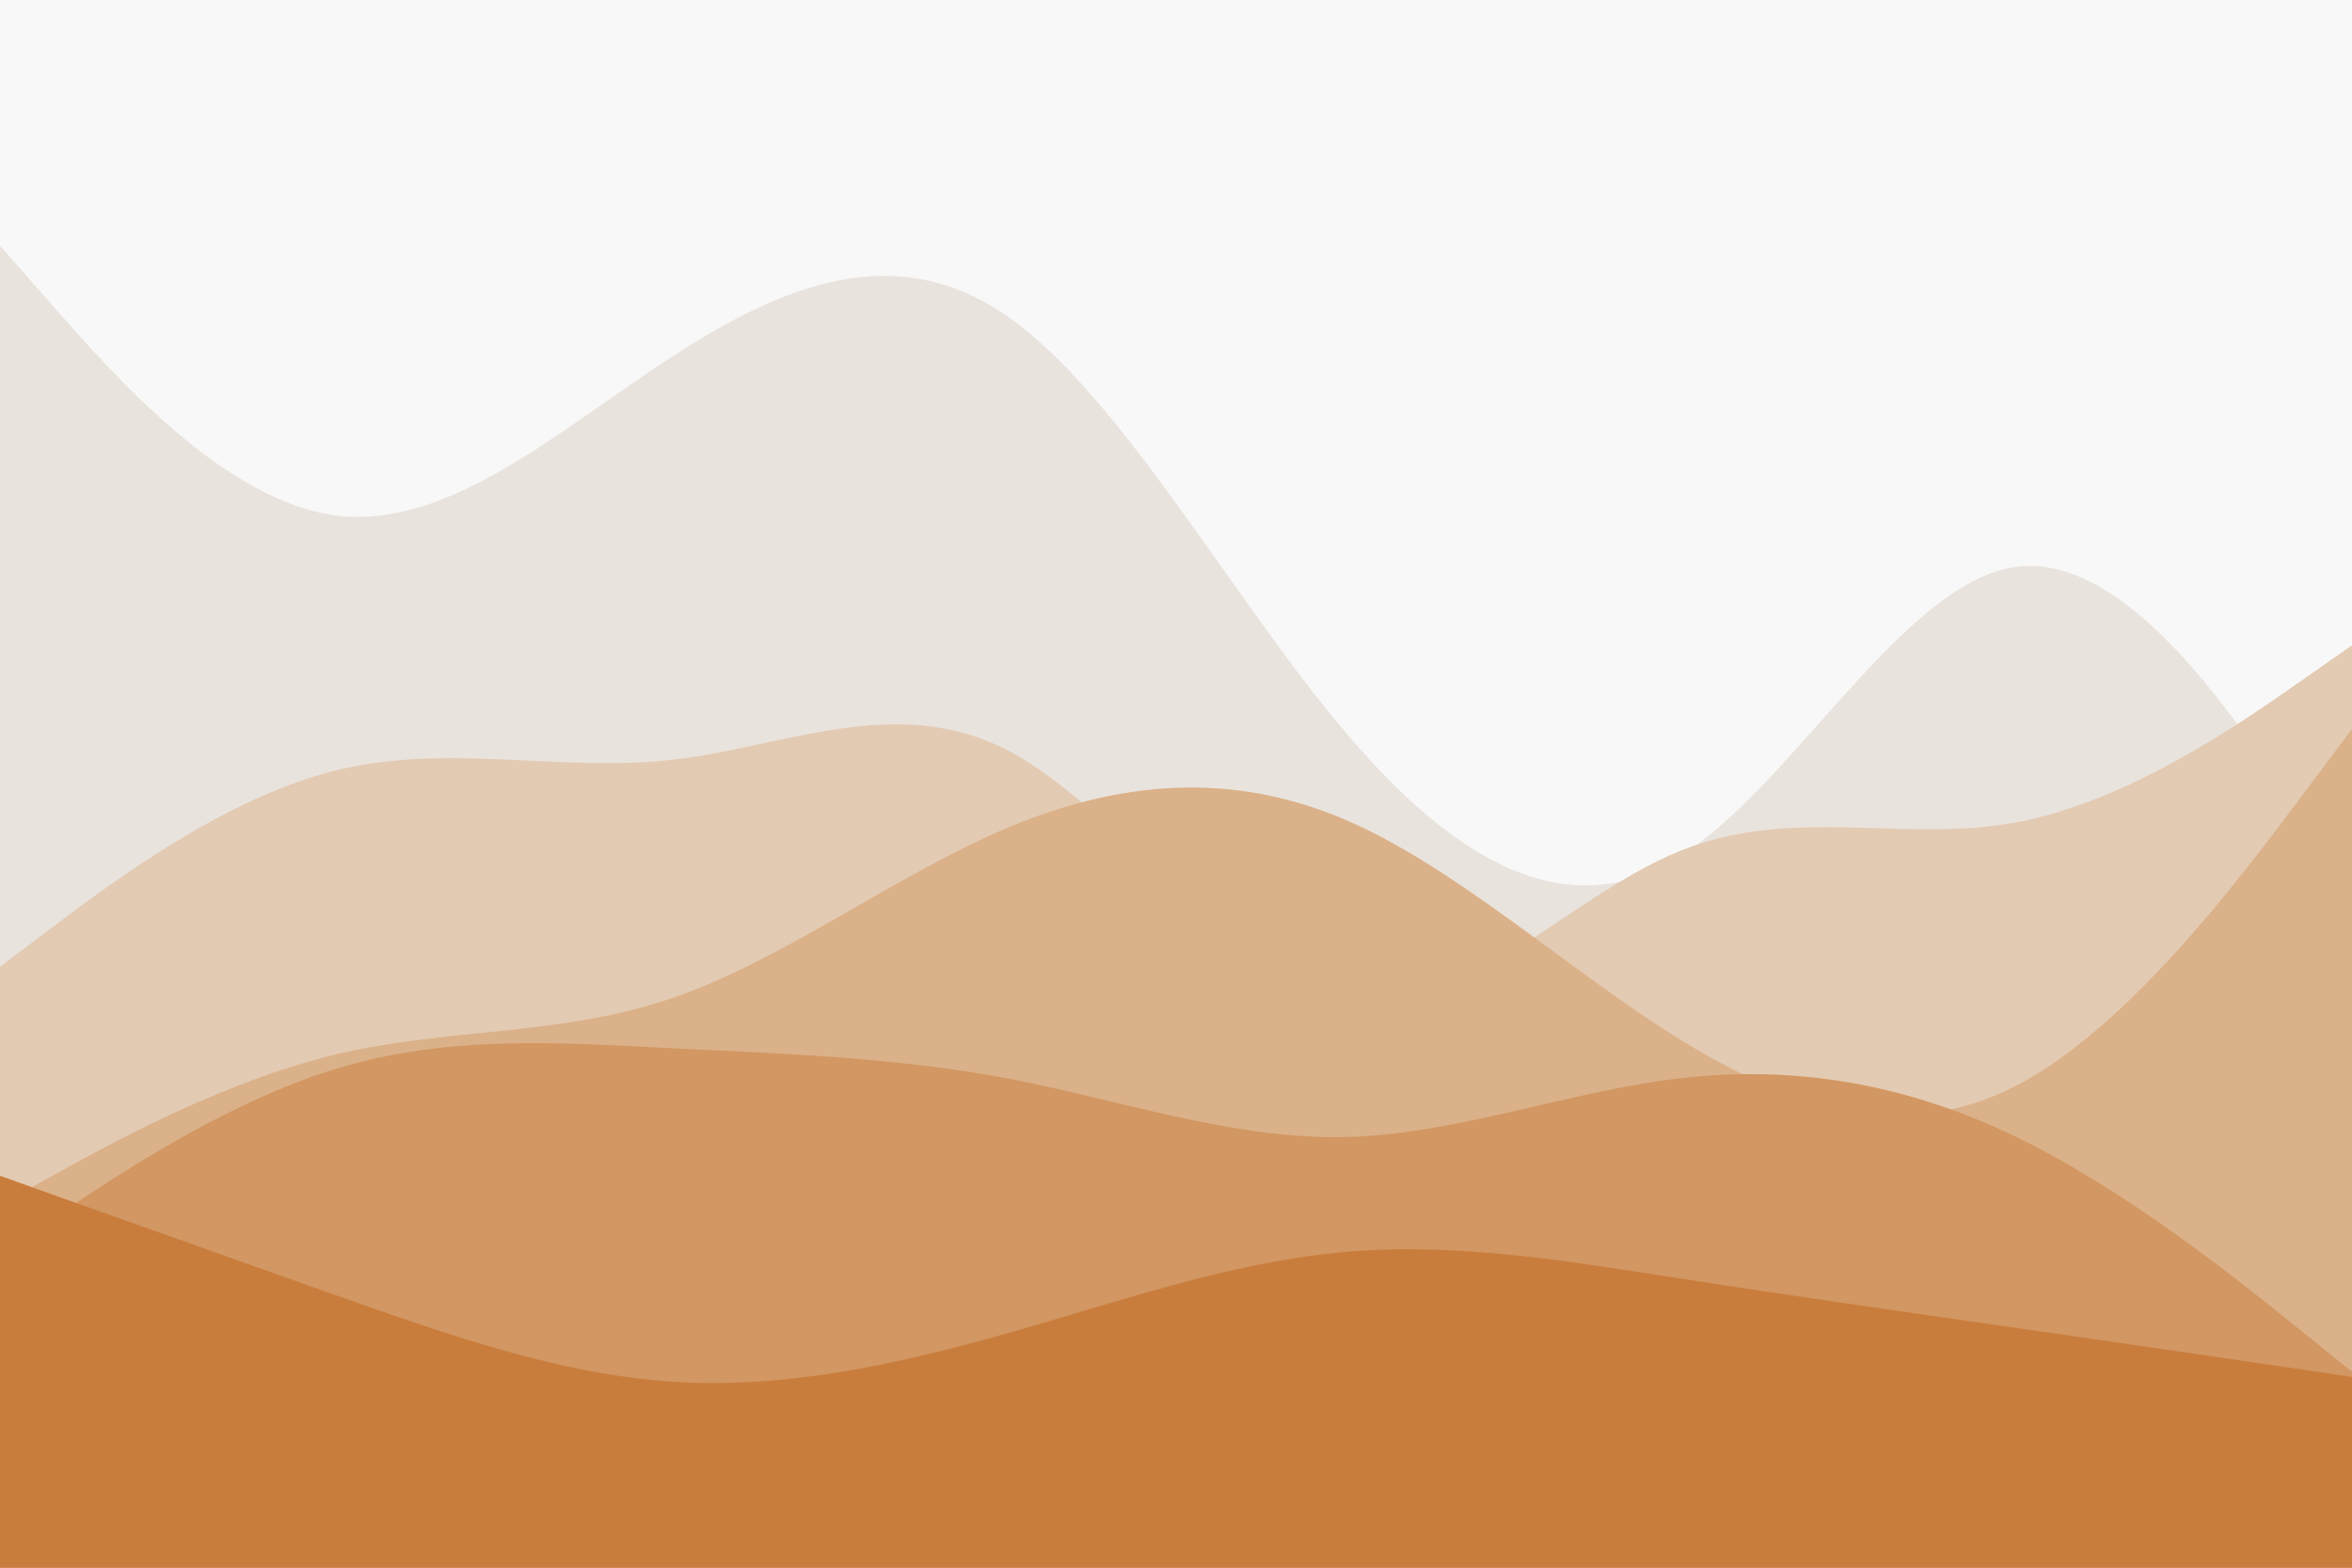 <svg id="visual" viewBox="0 0 900 600" width="900" height="600" xmlns="http://www.w3.org/2000/svg" xmlns:xlink="http://www.w3.org/1999/xlink" version="1.1"><rect x="0" y="0" width="900" height="600" fill="#f8f8f8"></rect><path d="M0 94L21.5 118.5C43 143 86 192 128.8 197.3C171.7 202.7 214.3 164.3 257.2 136.5C300 108.7 343 91.3 385.8 121.3C428.7 151.3 471.3 228.7 514.2 279.5C557 330.3 600 354.7 642.8 327.8C685.7 301 728.3 223 771.2 217C814 211 857 277 878.5 310L900 343L900 601L878.5 601C857 601 814 601 771.2 601C728.3 601 685.7 601 642.8 601C600 601 557 601 514.2 601C471.3 601 428.7 601 385.8 601C343 601 300 601 257.2 601C214.3 601 171.7 601 128.8 601C86 601 43 601 21.5 601L0 601Z" fill="#e9e3dd"></path><path d="M0 370L21.5 353.8C43 337.7 86 305.3 128.8 294.8C171.7 284.3 214.3 295.7 257.2 290.8C300 286 343 265 385.8 287.3C428.7 309.7 471.3 375.3 514.2 383.7C557 392 600 343 642.8 325.7C685.7 308.3 728.3 322.7 771.2 314.8C814 307 857 277 878.5 262L900 247L900 601L878.5 601C857 601 814 601 771.2 601C728.3 601 685.7 601 642.8 601C600 601 557 601 514.2 601C471.3 601 428.7 601 385.8 601C343 601 300 601 257.2 601C214.3 601 171.7 601 128.8 601C86 601 43 601 21.5 601L0 601Z" fill="#e3cab2"></path><path d="M0 461L21.5 449.2C43 437.3 86 413.7 128.8 403.5C171.7 393.3 214.3 396.7 257.2 382C300 367.3 343 334.7 385.8 316.7C428.7 298.7 471.3 295.3 514.2 313.5C557 331.7 600 371.3 642.8 397.8C685.7 424.3 728.3 437.7 771.2 415.7C814 393.7 857 336.3 878.5 307.7L900 279L900 601L878.5 601C857 601 814 601 771.2 601C728.3 601 685.7 601 642.8 601C600 601 557 601 514.2 601C471.3 601 428.7 601 385.8 601C343 601 300 601 257.2 601C214.3 601 171.7 601 128.8 601C86 601 43 601 21.5 601L0 601Z" fill="#dbb189"></path><path d="M0 480L21.5 465.5C43 451 86 422 128.8 409C171.7 396 214.3 399 257.2 401.2C300 403.3 343 404.7 385.8 412.8C428.7 421 471.3 436 514.2 435.2C557 434.3 600 417.7 642.8 412.7C685.7 407.7 728.3 414.3 771.2 435C814 455.7 857 490.3 878.5 507.7L900 525L900 601L878.5 601C857 601 814 601 771.2 601C728.3 601 685.7 601 642.8 601C600 601 557 601 514.2 601C471.3 601 428.7 601 385.8 601C343 601 300 601 257.2 601C214.3 601 171.7 601 128.8 601C86 601 43 601 21.5 601L0 601Z" fill="#d29762"></path><path d="M0 450L21.5 457.7C43 465.3 86 480.7 128.8 495.8C171.7 511 214.3 526 257.2 528.8C300 531.7 343 522.3 385.8 510.2C428.7 498 471.3 483 514.2 479.2C557 475.3 600 482.7 642.8 489.3C685.7 496 728.3 502 771.2 508.2C814 514.3 857 520.7 878.5 523.8L900 527L900 601L878.5 601C857 601 814 601 771.2 601C728.3 601 685.7 601 642.8 601C600 601 557 601 514.2 601C471.3 601 428.7 601 385.8 601C343 601 300 601 257.2 601C214.3 601 171.7 601 128.8 601C86 601 43 601 21.5 601L0 601Z" fill="#c97d3d"></path></svg>